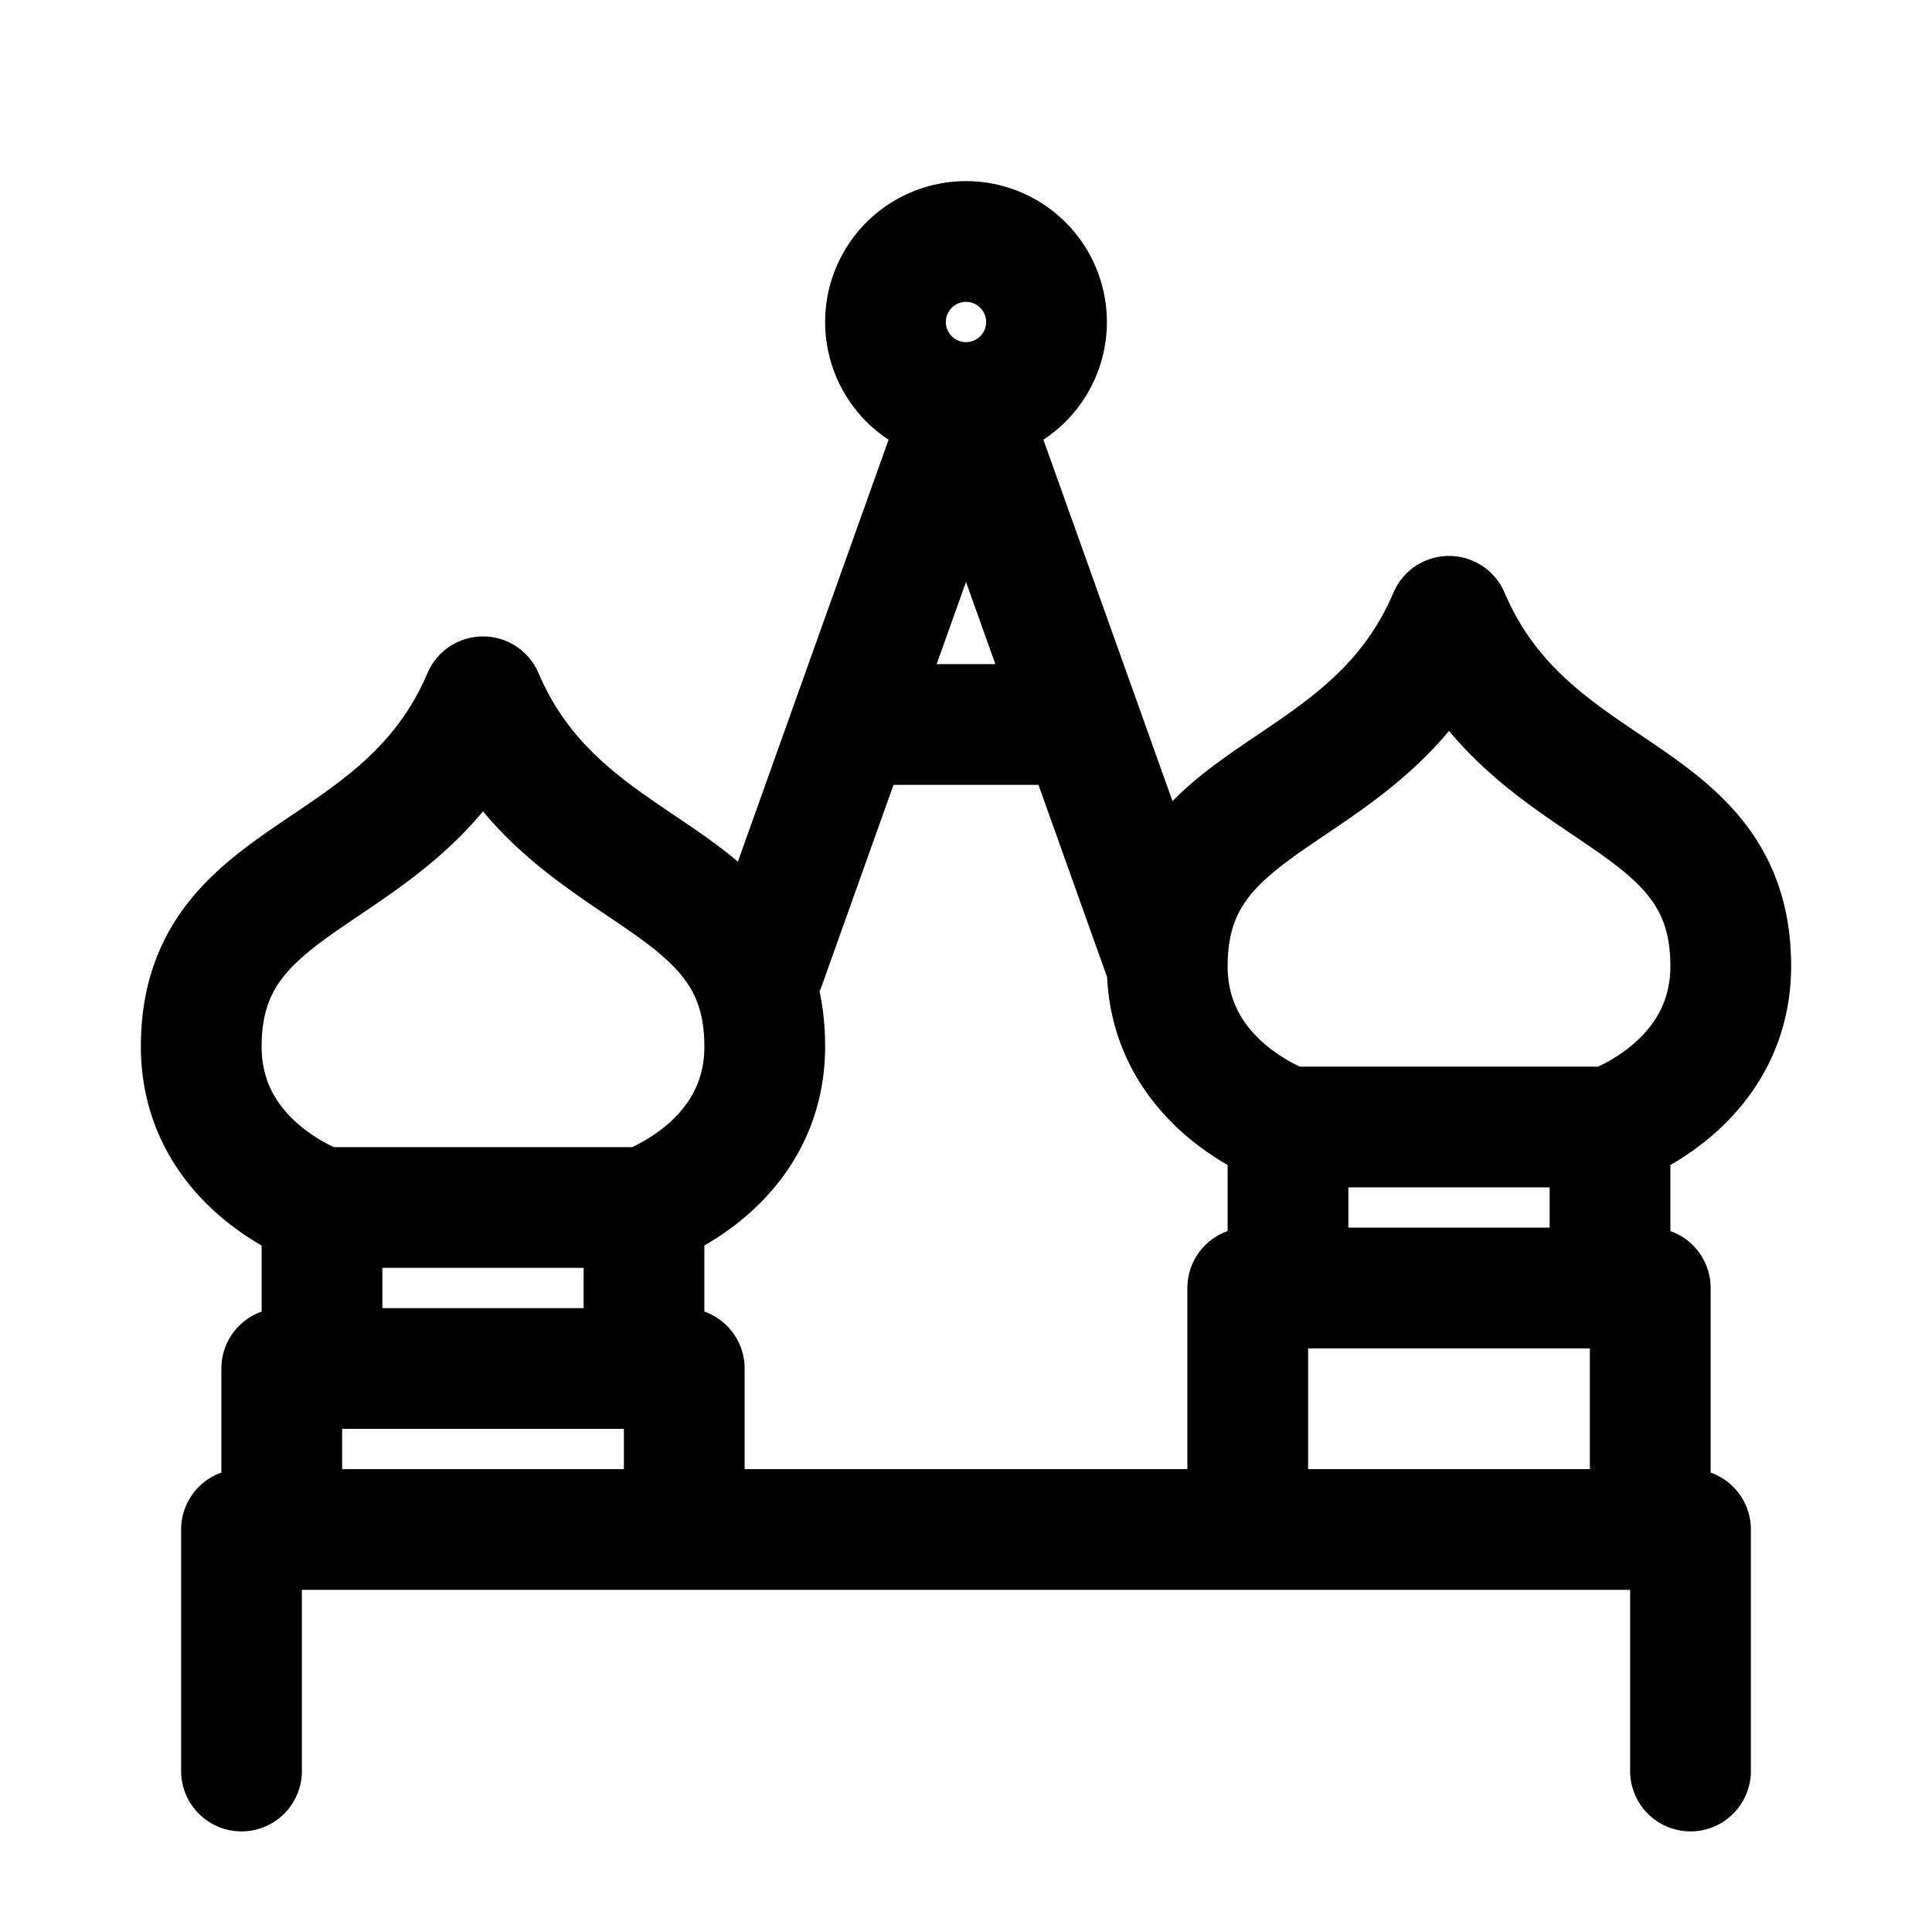 <svg id="kremlin" xmlns="http://www.w3.org/2000/svg" fill="none" viewBox="0 0 24 24"><path stroke="currentColor" stroke-linecap="round" stroke-linejoin="round" stroke-width="1.5" d="M3 22v-3h.5M21 22v-3h-.5M12 5a1 1 0 1 0 0-2 1 1 0 0 0 0 2m0 0-1.429 4M12 5l1.429 4m1.071 3c0 1.5 1.5 2 1.5 2m-1.5-2c0-2.25 2.5-2 3.5-4.344C19 10 21.5 9.75 21.5 12c0 1.5-1.5 2-1.5 2m-5.5-2-1.071-3M4 17h-.5v2m.5-2h4m-4 0v-2m4 2v-2m0 2h.5v2M4 15h4m-4 0s-1.5-.5-1.5-2c0-2.25 2.5-2 3.5-4.344C7 11 9.5 10.75 9.5 13c0 1.5-1.5 2-1.5 2m12 1h.5v3m-.5-3h-4m4 0v-2m-4 2v-2m0 2h-.5v3m4.5-5h-4m4.5 5h-5m-12 0h5m0 0h7m-6-7 1.071-3m0 0h2.858" /></svg>